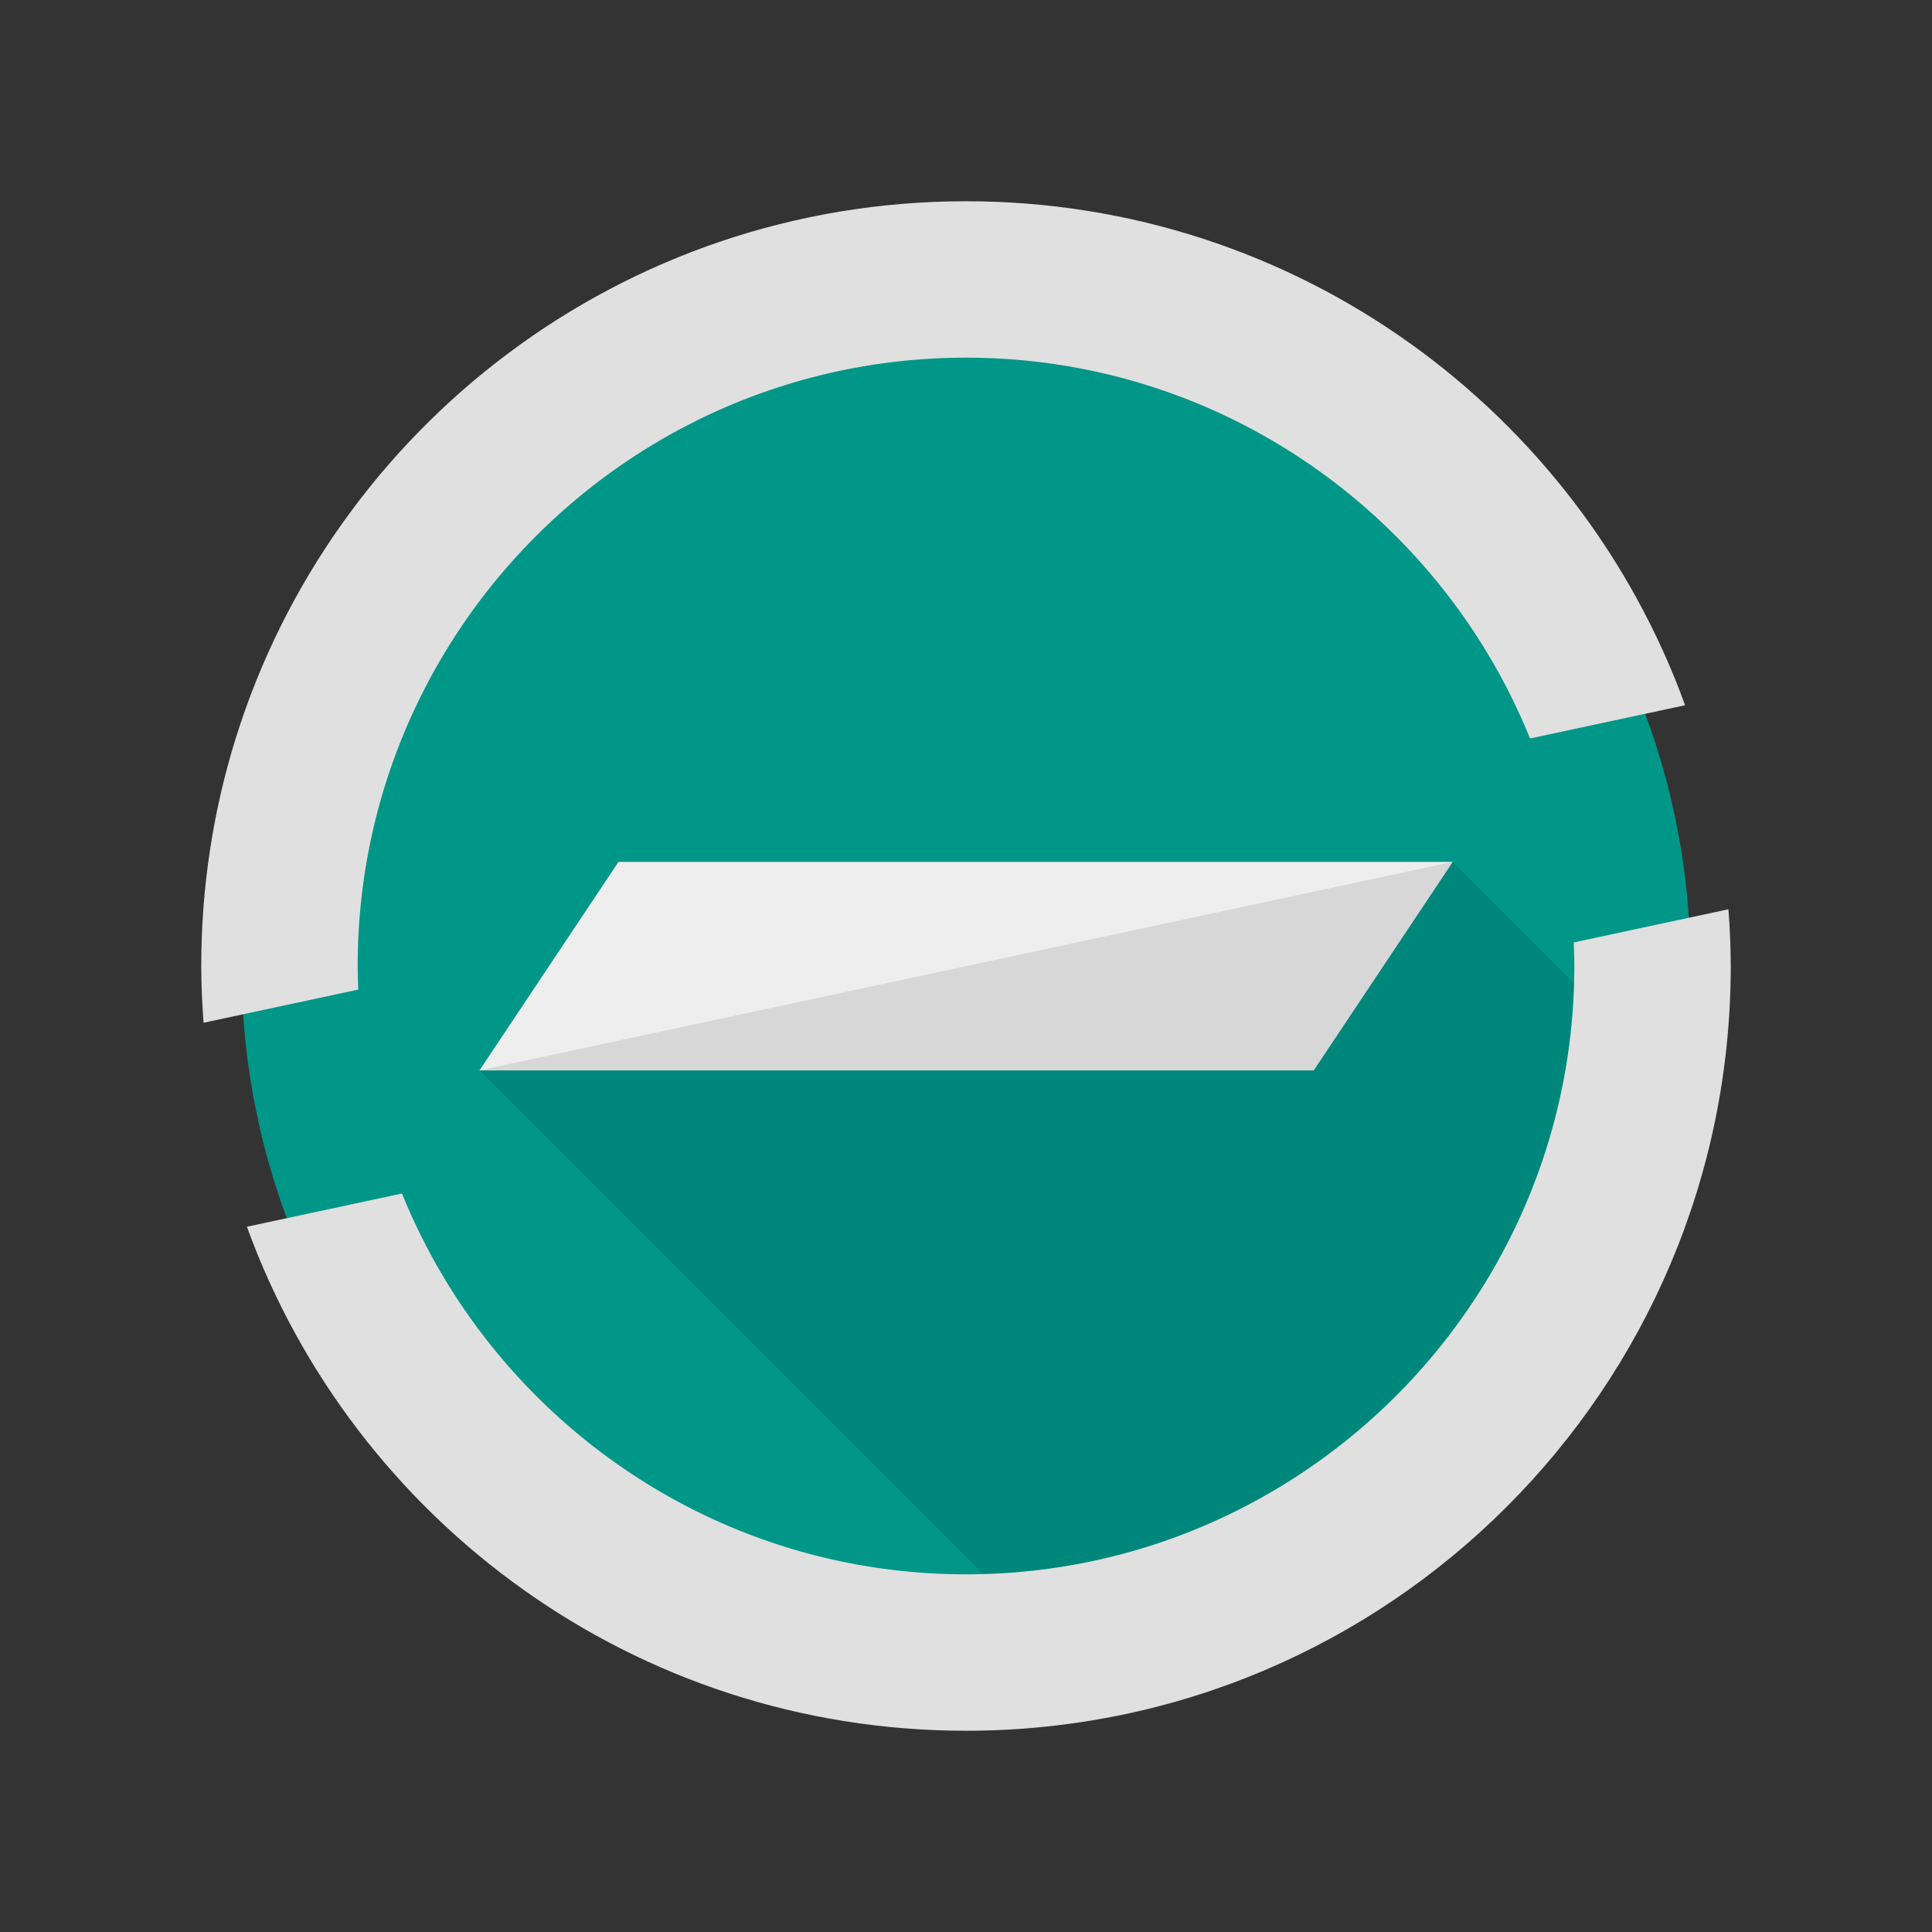 <svg xmlns="http://www.w3.org/2000/svg" xmlns:xlink="http://www.w3.org/1999/xlink" viewBox="0 0 192 192">
    <rect x="0" y="0" width="192" height="192" fill="#333333" stroke="none"/>
    <circle fill="#009688" cx="96" cy="96" r="72"/>
    <defs>
        <path id="a" d="M171.77 90.362l-3.945.846a71.702 71.702 0 00-4.314-20.273l3.953-.847C156.867 40.873 128.873 20 96 20c-34.104 0-62.961 22.463-72.583 53.4a75.096 75.096 0 00-2.541 11.025A76.548 76.548 0 0020 96c0 1.898.093 3.775.23 5.639l3.946-.846a71.653 71.653 0 004.314 20.272l-3.953.847C35.134 151.126 63.126 172 96 172c41.974 0 76-34.027 76-76a77.34 77.34 0 00-.23-5.638z"/>
    </defs>
    <clipPath id="b">
        <use xlink:href="#a" overflow="visible"/>
    </clipPath>
    <g clip-path="url(#b)">
        <path fill="#E0E0E0" d="M171.77 90.362l-15.374 3.295c.029.779.059 1.557.059 2.343 0 33.334-27.12 60.454-60.454 60.454-25.342 0-47.078-15.681-56.052-37.844l-15.411 3.302C35.134 151.126 63.126 172 96 172c41.974 0 76-34.027 76-76a77.34 77.34 0 00-.23-5.638z"/>
    </g>
    <g clip-path="url(#b)">
        <path fill="#E0E0E0" d="M35.546 96c0-33.335 27.119-60.455 60.454-60.455 25.343 0 47.078 15.682 56.051 37.845l15.412-3.303C156.867 40.874 128.873 20 96 20c-34.104 0-62.961 22.462-72.583 53.4a75.747 75.747 0 00-2.541 11.026A76.525 76.525 0 0020 96c0 1.898.093 3.775.23 5.639l15.374-3.295c-.029-.779-.058-1.558-.058-2.344z"/>
    </g>
    <path opacity=".1" d="M144.374 85.651l-13.818 20.728h-82.91l50.048 50.047c31.996-.88 57.846-26.73 58.728-58.726l-12.048-12.049z"/>
    <path fill="#EEE" d="M61.464 85.651h82.91l-13.818 20.727h-82.91z"/>
    <path opacity=".1" d="M130.556 106.378l13.818-20.727h-.002l-96.726 20.727z"/>
</svg>
